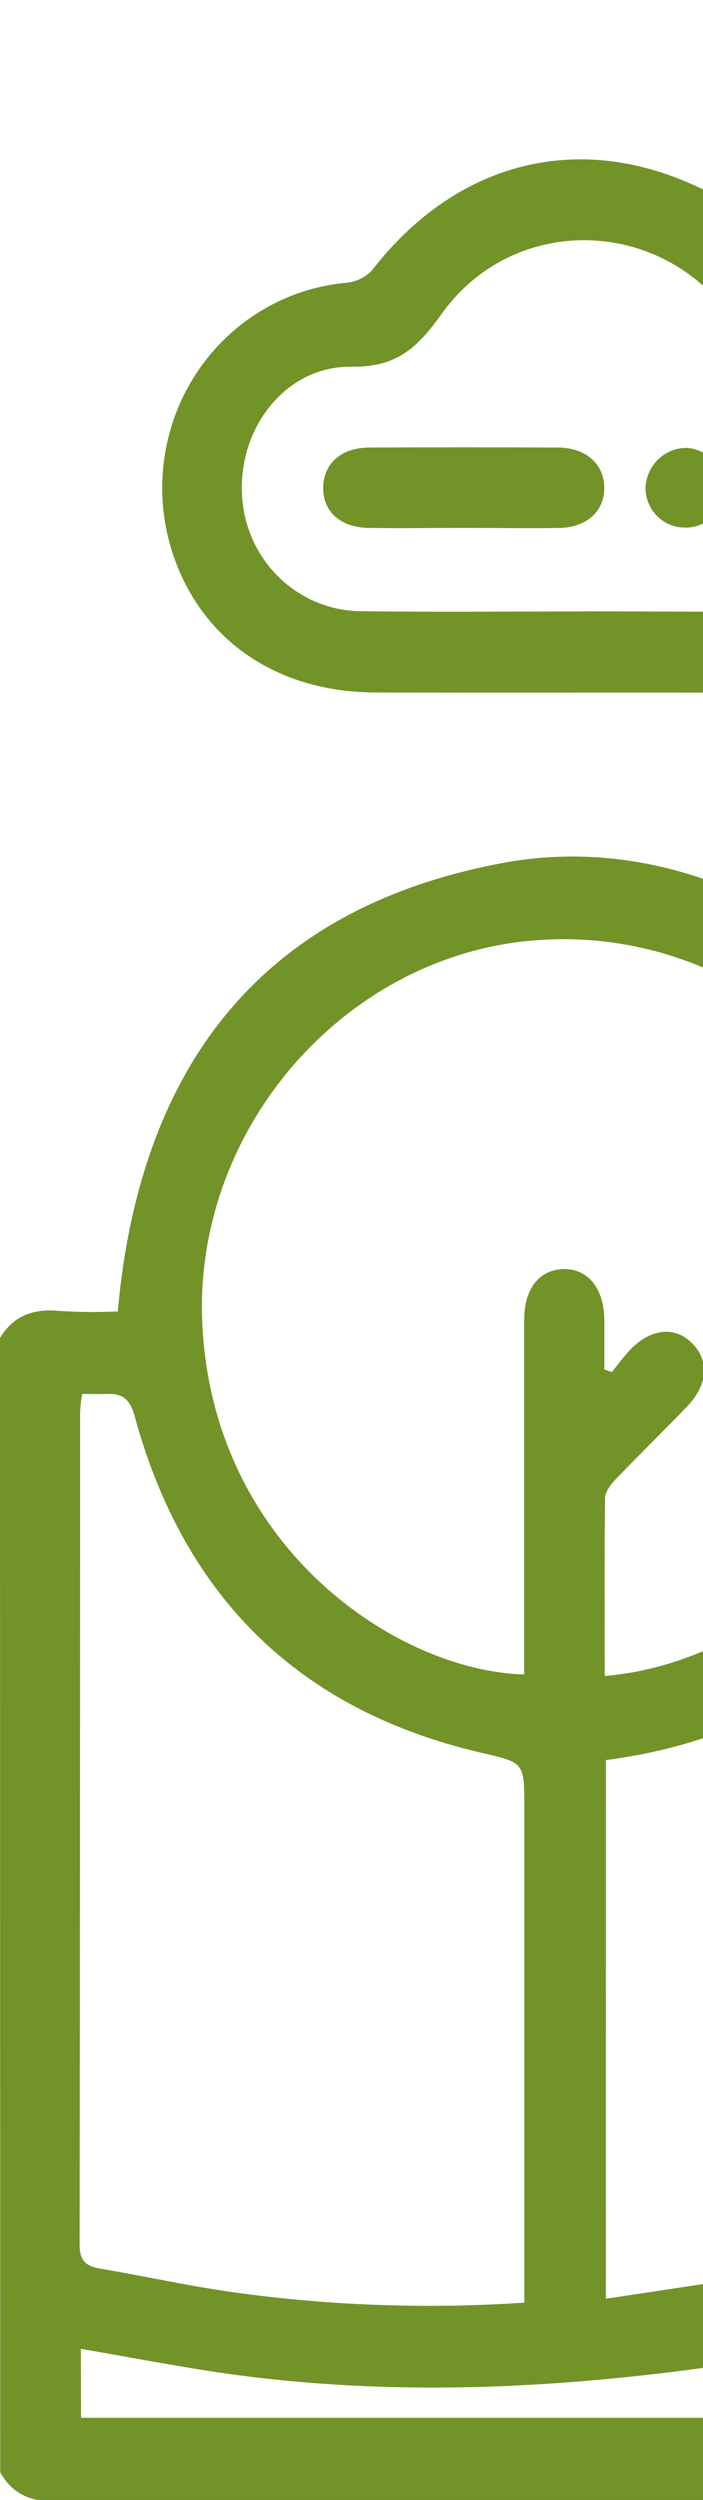 <svg width="18" height="64" viewBox="0 0 18 64" fill="none" xmlns="http://www.w3.org/2000/svg">
<g clip-path="url(#clip0_44_174)">
<path d="M0 34.253C0.358 33.66 0.883 33.494 1.544 33.562C2.034 33.592 2.525 33.595 3.015 33.573C3.583 27.293 6.694 23.224 12.92 22.084C17.341 21.275 21.91 23.665 24.253 27.691C26.465 31.492 26.614 37.467 22.386 41.856C22.736 42.188 23.078 42.529 23.442 42.844C23.566 42.951 23.72 43.015 23.882 43.025C27.206 43.041 30.52 42.914 33.615 41.5C34.766 40.973 35.831 40.251 36.922 39.595C37.004 39.544 37.075 39.475 37.129 39.394C37.183 39.313 37.219 39.221 37.235 39.124C37.235 37.45 37.177 35.776 37.178 34.101C37.178 33.623 37.074 33.424 36.565 33.311C34.838 32.901 33.319 31.856 32.3 30.377C31.281 28.898 30.832 27.087 31.04 25.292C31.248 23.497 32.098 21.843 33.427 20.646C34.756 19.449 36.471 18.794 38.245 18.805C40.019 18.816 41.726 19.493 43.041 20.706C44.355 21.919 45.185 23.584 45.372 25.381C45.558 27.179 45.088 28.983 44.051 30.45C43.014 31.916 41.483 32.942 39.751 33.331C39.334 33.423 39.212 33.577 39.22 33.989C39.242 35.19 39.227 36.392 39.227 37.763C39.874 37.177 40.401 36.718 40.901 36.224C45.404 31.764 50.737 28.931 56.924 27.846C58.764 27.525 60.642 27.407 62.508 27.265C63.683 27.169 64 27.533 64 28.719V60.947C64 61.562 64 62.178 64 62.792C63.988 63.644 63.612 64.016 62.764 64.036H62.578C42.206 64.036 21.835 64.039 1.462 64.046C0.816 64.046 0.328 63.871 0.006 63.292L0 34.253ZM61.931 29.377C61.653 29.377 61.448 29.369 61.243 29.377C55.58 29.625 50.413 31.399 45.831 34.78C44.02 36.12 42.363 37.695 40.692 39.226C36.964 42.652 32.701 44.767 27.618 44.979C27.117 44.999 26.615 45.059 26.006 45.111C29.722 48.261 33.707 50.534 38.444 51.18C40.355 51.444 42.288 51.793 44.051 50.537C44.344 50.329 44.472 50.187 44.439 49.799C44.181 46.741 45.944 43.765 48.72 42.537C51.565 41.278 54.977 41.936 56.907 44.382C57.703 45.39 58.459 45.804 59.674 45.677C60.402 45.601 61.154 45.776 61.933 45.841L61.931 29.377ZM15.484 42.906C19.514 42.568 23.871 38.878 23.72 33.246C23.686 31.985 23.404 30.744 22.892 29.596C22.38 28.447 21.648 27.415 20.74 26.559C19.831 25.703 18.763 25.04 17.599 24.61C16.436 24.181 15.2 23.992 13.964 24.056C8.978 24.29 4.958 28.8 5.179 33.858C5.43 39.613 10.169 42.777 13.422 42.867V42.121C13.422 39.34 13.422 36.562 13.422 33.781C13.422 32.99 13.81 32.507 14.42 32.49C15.05 32.47 15.465 32.979 15.474 33.789C15.474 34.212 15.474 34.635 15.474 35.059L15.67 35.127C15.82 34.922 15.98 34.725 16.15 34.538C16.692 33.993 17.305 33.95 17.739 34.406C18.173 34.862 18.111 35.452 17.61 35.987C17.014 36.609 16.398 37.212 15.8 37.832C15.662 37.975 15.495 38.173 15.492 38.348C15.474 39.853 15.484 41.357 15.484 42.906ZM13.425 58.948V46.273C13.425 45.109 13.425 45.127 12.307 44.867C7.688 43.789 4.726 40.92 3.452 36.27C3.333 35.837 3.155 35.666 2.742 35.685C2.538 35.694 2.332 35.685 2.104 35.685C2.077 35.835 2.059 35.986 2.051 36.139C2.051 43.254 2.047 50.366 2.039 57.473C2.039 57.894 2.215 58.018 2.573 58.078C3.66 58.263 4.739 58.501 5.83 58.662C8.345 59.023 10.89 59.119 13.425 58.948ZM15.513 58.848C23.27 57.69 30.914 56.489 38.122 53.321C30.977 52.305 25.729 47.975 20.745 43.132C19.135 44.242 17.376 44.816 15.515 45.058L15.513 58.848ZM2.075 61.896H50.56V56.593C48.023 56.11 46.202 54.701 45.056 52.4C44.983 52.407 44.912 52.422 44.843 52.445C44.376 52.678 43.908 52.909 43.446 53.151C39.755 55.091 35.933 56.717 31.907 57.755C27.168 58.976 22.393 60.053 17.535 60.681C13.362 61.218 9.191 61.332 5.023 60.646C4.047 60.486 3.073 60.305 2.07 60.13L2.075 61.896ZM52.667 61.881H61.907V47.957L58.699 47.668C59.444 51.814 57.096 55.751 52.671 56.629L52.667 61.881ZM52.69 54.403C55.098 54.148 56.979 51.529 56.76 48.763C56.54 45.998 54.092 43.912 51.269 44.054C48.565 44.186 46.403 46.597 46.458 49.41C46.507 51.893 48.526 54.352 50.609 54.366V53.688C50.609 51.968 50.609 50.248 50.609 48.529C50.609 47.666 50.972 47.224 51.644 47.237C52.283 47.251 52.626 47.688 52.633 48.509C52.633 48.939 52.633 49.368 52.633 49.797L52.858 49.913C53.032 49.65 53.224 49.4 53.434 49.165C53.905 48.704 54.468 48.696 54.885 49.105C55.301 49.513 55.315 50.135 54.854 50.635C54.392 51.134 53.955 51.653 53.432 52.067C52.66 52.682 52.471 53.439 52.69 54.403ZM39.282 31.272C41.738 30.868 43.608 28.307 43.357 25.738C43.086 22.935 40.782 20.814 38.095 20.893C36.769 20.927 35.505 21.476 34.562 22.427C33.619 23.378 33.068 24.66 33.02 26.011C32.926 28.525 34.851 31 37.166 31.268V30.563C37.166 28.865 37.166 27.168 37.166 25.47C37.166 24.581 37.539 24.076 38.183 24.067C38.827 24.058 39.217 24.572 39.225 25.444C39.225 25.839 39.225 26.227 39.225 26.618L39.464 26.77C39.644 26.515 39.792 26.229 40.01 26.013C40.462 25.564 41.057 25.561 41.462 25.959C41.866 26.357 41.879 26.999 41.424 27.489C40.969 27.979 40.56 28.484 40.048 28.873C39.231 29.5 39.093 30.292 39.282 31.272Z" fill="#719327"/>
<path d="M18.591 5.132C19.625 3.844 20.898 3.145 22.483 3.023C22.677 2.98 22.848 2.865 22.964 2.701C25.874 -1.098 30.891 -1.09 33.832 2.712C33.99 2.889 34.206 3 34.44 3.025C36.767 3.247 38.697 4.967 39.112 7.224C39.564 9.657 38.4 11.915 36.246 13.038C35.522 13.418 34.824 13.524 34.048 13.519C31.462 13.502 28.876 13.519 26.301 13.503C25.851 13.503 25.654 13.635 25.525 14.084C25.09 15.543 24.127 16.535 22.81 17.253C22.118 17.631 21.43 17.744 20.667 17.739C16.981 17.721 13.298 17.739 9.609 17.728C7.045 17.72 5.095 16.34 4.393 14.078C4.16 13.327 4.096 12.532 4.204 11.752C4.312 10.972 4.59 10.227 5.018 9.571C5.446 8.915 6.012 8.365 6.676 7.962C7.34 7.558 8.084 7.312 8.854 7.24C9.108 7.22 9.346 7.107 9.524 6.921C11.786 4 15.105 3.271 18.316 5.013C18.393 5.057 18.472 5.084 18.591 5.132ZM14.945 15.65C16.82 15.65 18.694 15.68 20.567 15.63C21.123 15.609 21.668 15.465 22.165 15.208C23.429 14.549 24.014 13.034 23.633 11.628C23.264 10.255 21.953 9.201 20.621 9.342C19.783 9.43 19.328 9.126 18.908 8.419C17.215 5.578 13.227 5.352 11.308 8.035C10.686 8.906 10.161 9.405 8.991 9.388C7.337 9.369 6.135 10.916 6.194 12.593C6.214 13.409 6.545 14.185 7.118 14.755C7.691 15.326 8.46 15.646 9.261 15.647C11.155 15.673 13.051 15.652 14.945 15.654V15.65ZM20.153 6.502C20.383 7.029 20.695 7.22 21.222 7.293C23.368 7.598 24.842 8.825 25.539 10.926C25.683 11.357 25.868 11.459 26.281 11.453C28.843 11.434 31.404 11.465 33.964 11.426C34.502 11.412 35.031 11.281 35.515 11.043C36.833 10.403 37.461 8.821 37.042 7.385C36.613 5.918 35.278 4.979 33.818 5.145C33.204 5.217 32.795 5.013 32.48 4.462C30.555 1.089 26.244 1.096 24.291 4.473C23.99 5 23.6 5.22 23.01 5.15C21.799 5.012 20.876 5.519 20.153 6.502Z" fill="#719327"/>
<path d="M11.876 13.515C11.064 13.515 10.25 13.527 9.438 13.515C8.71 13.503 8.264 13.092 8.275 12.476C8.285 11.861 8.743 11.457 9.462 11.457C11.065 11.45 12.669 11.45 14.274 11.457C14.992 11.457 15.46 11.866 15.472 12.471C15.485 13.076 15.037 13.504 14.309 13.517C13.501 13.527 12.689 13.515 11.876 13.515Z" fill="#719327"/>
<path d="M18.532 12.524C18.531 12.656 18.505 12.787 18.453 12.909C18.402 13.031 18.327 13.141 18.233 13.233C18.139 13.324 18.028 13.396 17.907 13.443C17.785 13.489 17.655 13.511 17.526 13.506C17.263 13.505 17.011 13.399 16.824 13.211C16.637 13.023 16.53 12.767 16.527 12.499C16.536 12.22 16.652 11.956 16.849 11.763C17.047 11.571 17.31 11.464 17.584 11.467C17.846 11.482 18.092 11.601 18.269 11.799C18.446 11.996 18.54 12.257 18.532 12.524Z" fill="#719327"/>
</g>
<defs>
<clipPath id="clip0_44_174">
<rect width="64" height="64" fill="white"/>
</clipPath>
</defs>
</svg>
